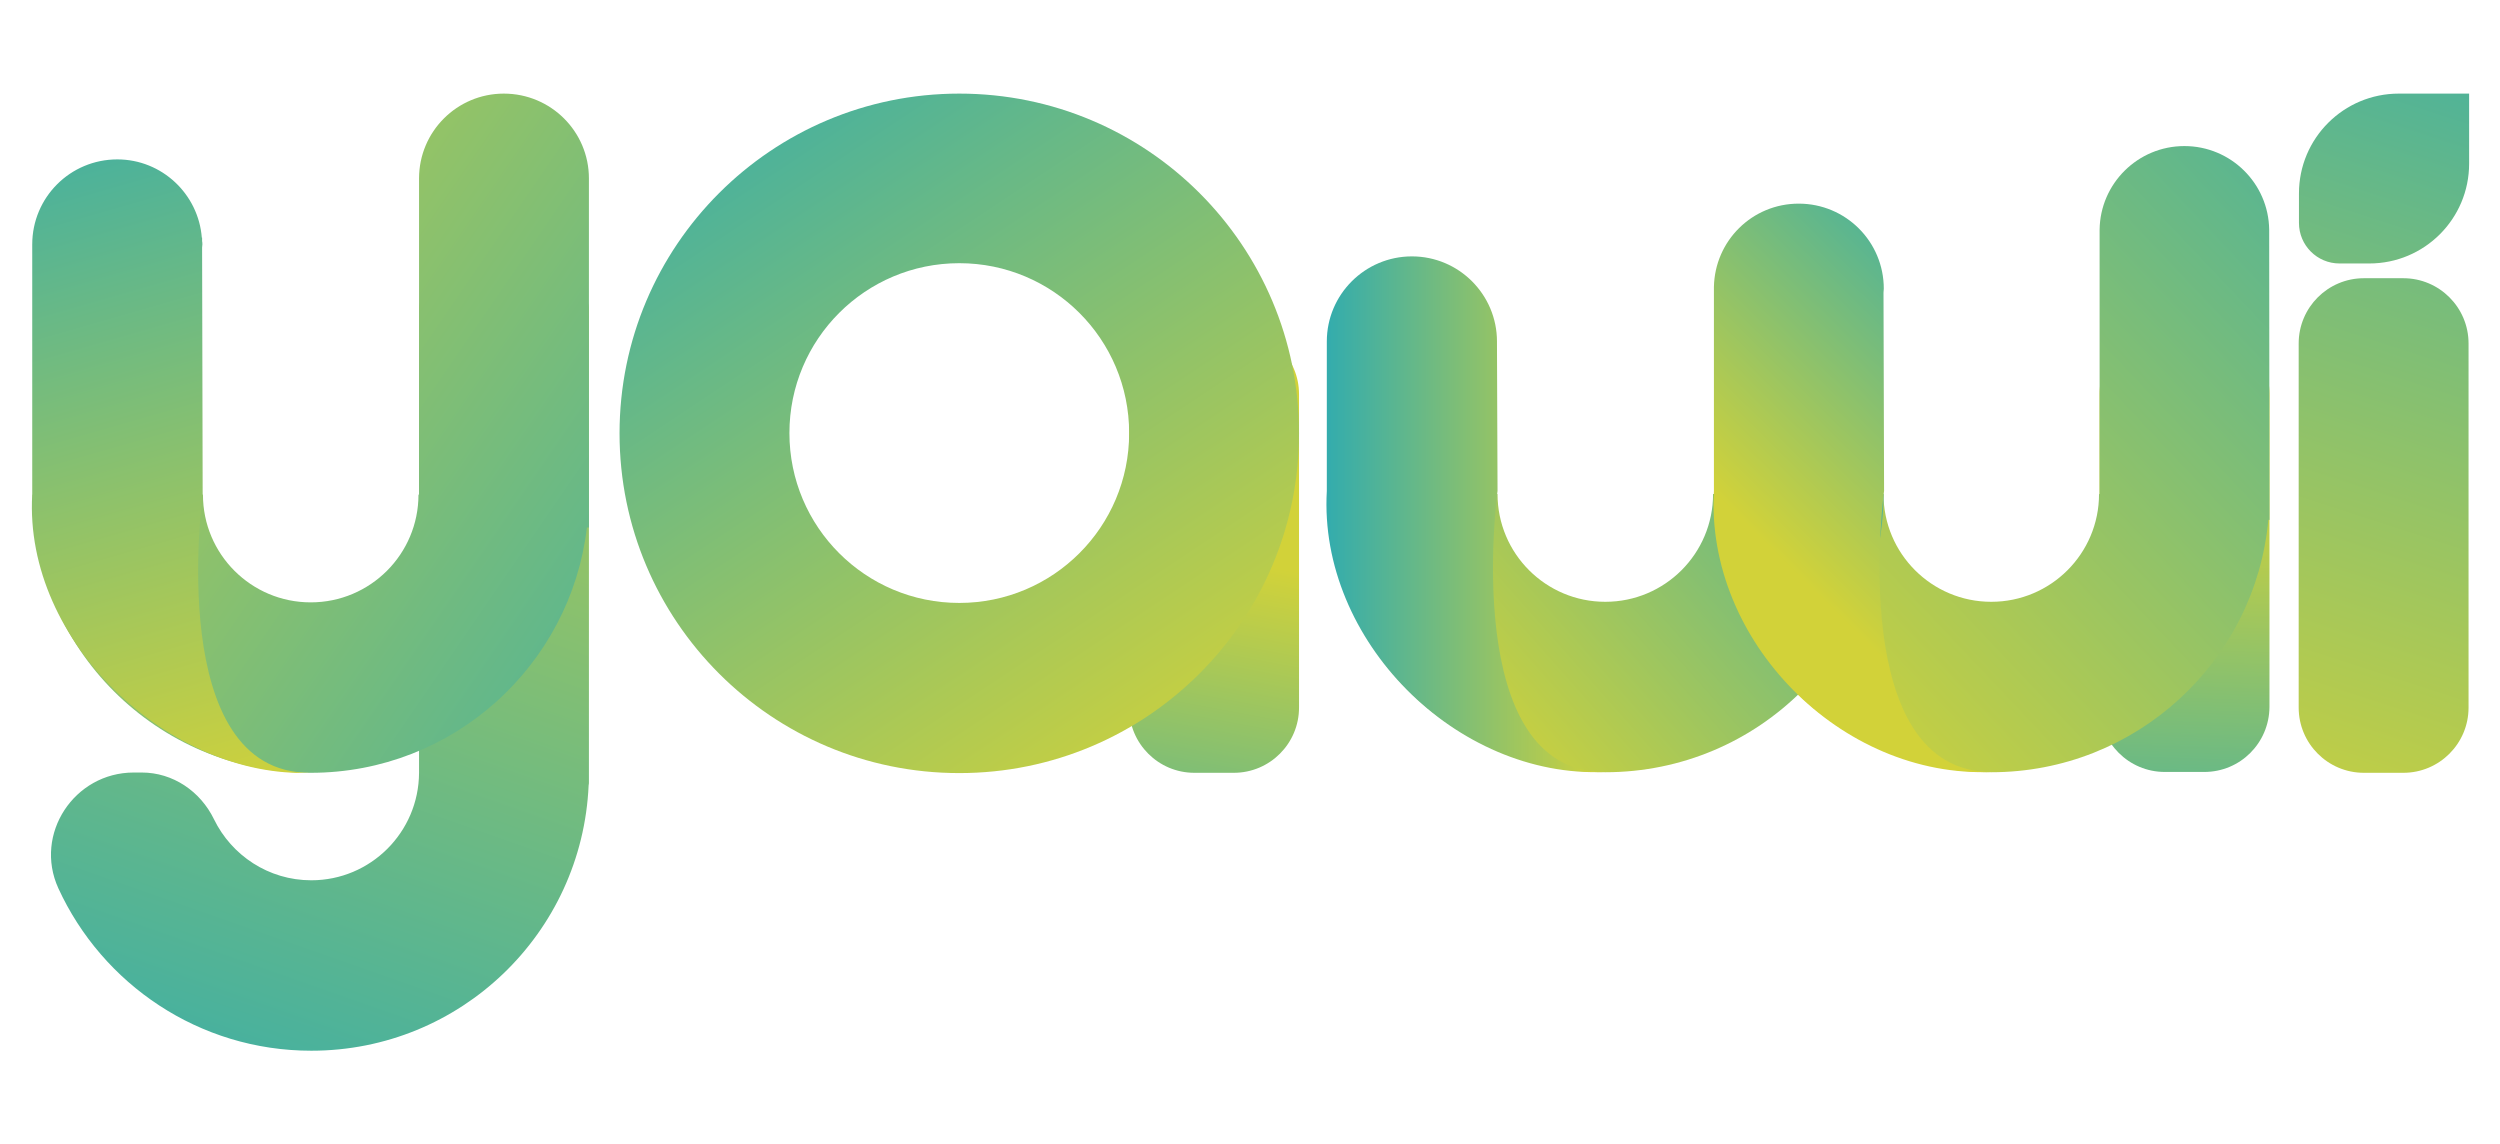 <?xml version="1.0" encoding="UTF-8"?>
<!-- Generator: Adobe Illustrator 24.3.0, SVG Export Plug-In . SVG Version: 6.00 Build 0)  -->
<svg enable-background="new 0 0 975 446" version="1.1" viewBox="0 0 975 446" xml:space="preserve" xmlns="http://www.w3.org/2000/svg">
<style type="text/css">
	.st0{fill:url(#SVGID_1_);}
	.st1{fill:url(#SVGID_2_);}
	.st2{fill:url(#SVGID_3_);}
	.st3{fill:url(#SVGID_4_);}
	.st4{fill:url(#SVGID_5_);}
	.st5{fill:url(#SVGID_6_);}
	.st6{fill:url(#SVGID_7_);}
	.st7{fill:url(#SVGID_8_);}
	.st8{fill:url(#SVGID_9_);}
	.st9{fill:url(#SVGID_10_);}
	.st10{fill:url(#SVGID_11_);}
	.st11{fill:url(#SVGID_12_);}
</style>
<g transform="matrix(1.106 0 0 1.106 -51.468 -23.549)">
	<linearGradient id="SVGID_1_" x1="917.69" x2="819.16" y1="-9.603" y2="293.58" gradientUnits="userSpaceOnUse">
		<stop stop-color="#33ACAD" offset="0"/>
		<stop stop-color="#D2D239" offset="1"/>
	</linearGradient>
	<path class="st0" d="m917.1 54.3h-24.7c-19.4 0-35.2 15.7-35.2 35.2v10.4c0 7.9 6.4 14.3 14.3 14.3h10.5c19.4 0 35.2-15.7 35.2-35.2v-24.7z" fill="url(#SVGID_1_)"/>
	
		<linearGradient id="SVGID_2_" x1="447.13" x2="474.3" y1="362.91" y2="217.35" gradientUnits="userSpaceOnUse">
			<stop stop-color="#33ACAD" offset="0"/>
			<stop stop-color="#D2D239" offset="1"/>
		</linearGradient>
		<path class="st1" d="m481.6 293.8h-13.9c-12.7 0-23-10.3-23-23v-110.5c0-12.7 10.3-23 23-23h13.9c12.7 0 23 10.3 23 23v110.5c0 12.7-10.3 23-23 23z" fill="url(#SVGID_2_)"/>
		<linearGradient id="SVGID_3_" x1="286.43" x2="470" y1="25.751" y2="302.38" gradientUnits="userSpaceOnUse">
			<stop stop-color="#33ACAD" offset="0"/>
			<stop stop-color="#D2D239" offset="1"/>
		</linearGradient>
		<path class="st2" d="m384.8 54.3c-66.1 0-119.8 53.6-119.8 119.8 0 66.1 53.6 119.8 119.8 119.8 66.1 0 119.8-53.6 119.8-119.8s-53.6-119.8-119.8-119.8zm0 179.6c-33.1 0-59.9-26.8-59.9-59.9s26.8-59.9 59.9-59.9 59.9 26.8 59.9 59.9-26.8 59.9-59.9 59.9z" fill="url(#SVGID_3_)"/>
	
	<linearGradient id="SVGID_4_" x1="963.6" x2="845.11" y1="-29.017" y2="335.56" gradientUnits="userSpaceOnUse">
		<stop stop-color="#33ACAD" offset="0"/>
		<stop stop-color="#D2D239" offset="1"/>
	</linearGradient>
	<path class="st3" d="m894 293.8h-13.9c-12.7 0-23-10.3-23-23v-128.4c0-12.7 10.3-23 23-23h13.9c12.7 0 23 10.3 23 23v128.4c0 12.7-10.3 23-23 23z" fill="url(#SVGID_4_)"/>
	
		<linearGradient id="SVGID_5_" x1="112.47" x2="261.62" y1="447.53" y2="23.025" gradientUnits="userSpaceOnUse">
			<stop stop-color="#33ACAD" offset="0"/>
			<stop stop-color="#D2D239" offset="1"/>
		</linearGradient>
		<path class="st4" d="m248.2 124.2h-48c-3.3 0-5.9 2.6-5.9 5.9v163.7c-0.1 21-17.1 37.9-38 37.9-15.1 0-28.1-8.8-34.3-21.5-4.8-9.9-14.5-16.5-25.5-16.5h-2.8c-21 0-35.3 21.7-26.6 40.8 15.5 33.8 49.6 57.3 89.2 57.3 52.7 0 95.5-41.5 97.8-93.6 0.1-0.4 0.1-0.7 0.1-1.1v-167c0-3.2-2.7-5.9-6-5.9z" fill="url(#SVGID_5_)"/>
		
			<linearGradient id="SVGID_6_" x1="363.42" x2="-1.168" y1="300.01" y2="50.15" gradientUnits="userSpaceOnUse">
				<stop stop-color="#33ACAD" offset="0"/>
				<stop stop-color="#D2D239" offset="1"/>
			</linearGradient>
			<path class="st5" d="m224.2 54.3c-16.5 0-29.9 13.4-29.9 29.9v111.5h-0.2c0 21-17 38-38 38s-38-17-38-38h-60.1c0 54.2 43.9 98.1 98.1 98.1 50.2 0 91.6-37.8 97.4-86.5h0.7v-123.1c0-16.5-13.4-29.9-30-29.9z" fill="url(#SVGID_6_)"/>
			<linearGradient id="SVGID_7_" x1="53.995" x2="131.29" y1="39.357" y2="308" gradientUnits="userSpaceOnUse">
				<stop stop-color="#33ACAD" offset="0"/>
				<stop stop-color="#D2D239" offset="1"/>
			</linearGradient>
			<path class="st6" d="m118 195.7-0.2-87.1c0-0.4 0.1-0.7 0.1-1.1s0-0.8-0.1-1.2v-1.2h-0.1c-1.2-15.4-14.1-27.6-29.8-27.6-16.6 0-30 13.4-30 30v0.1 88.1c-3 52.1 48.7 100 98.1 98.1-51.5 0.3-38-98.1-38-98.1z" fill="url(#SVGID_7_)"/>
		
	
	
		<linearGradient id="SVGID_8_" x1="812" x2="817.76" y1="349.86" y2="188.73" gradientUnits="userSpaceOnUse">
			<stop stop-color="#33ACAD" offset="0"/>
			<stop stop-color="#D2D239" offset="1"/>
		</linearGradient>
		<path class="st7" d="m823.8 293.5h-13.9c-12.7 0-23-10.3-23-23v-110.4c0-12.7 10.3-23 23-23h13.9c12.7 0 23 10.3 23 23v110.5c-0.1 12.7-10.3 22.9-23 22.9z" fill="url(#SVGID_8_)"/>
		
			
				<linearGradient id="SVGID_9_" x1="929.76" x2="676.34" y1="45.023" y2="285.05" gradientUnits="userSpaceOnUse">
					<stop stop-color="#33ACAD" offset="0"/>
					<stop stop-color="#D2D239" offset="1"/>
				</linearGradient>
				<path class="st8" d="m846.7 102.3c-0.2-16.3-13.5-29.5-29.9-29.5s-29.7 13.2-29.9 29.5v93.2h-0.2c0 21-17 38-38 38s-38-17-38-38h-60.1c0 54.2 43.9 98.1 98.1 98.1 51.1 0 93.1-39.1 97.7-89h0.4z" fill="url(#SVGID_9_)"/>
			
			
				<linearGradient id="SVGID_10_" x1="711.94" x2="552.27" y1="129.45" y2="270.95" gradientUnits="userSpaceOnUse">
					<stop stop-color="#33ACAD" offset="0"/>
					<stop stop-color="#D2D239" offset="1"/>
				</linearGradient>
				<path class="st9" d="m650.6 195.5c0 21-17 38-38 38s-38-17-38-38h-60.1c0 54.2 43.9 98.1 98.1 98.1s98.1-43.9 98.1-98.1z" fill="url(#SVGID_10_)"/>
			
		
	
	<linearGradient id="SVGID_11_" x1="514.46" x2="612.68" y1="202.66" y2="202.66" gradientUnits="userSpaceOnUse">
		<stop stop-color="#33ACAD" offset="0"/>
		<stop stop-color="#D2D239" offset="1"/>
	</linearGradient>
	<path class="st10" d="m574.6 194.4-0.2-52.1v-0.6c0-16.5-13.4-30-30-30-16.5 0-30 13.4-30 30v0.6 52.1c-3 52.6 45.6 101.4 98.1 99.1-51.4 0.3-37.9-99.1-37.9-99.1z" fill="url(#SVGID_11_)"/>
	<linearGradient id="SVGID_12_" x1="773.55" x2="679.33" y1="127.23" y2="223.09" gradientUnits="userSpaceOnUse">
		<stop stop-color="#33ACAD" offset="0"/>
		<stop stop-color="#D2D239" offset="1"/>
	</linearGradient>
	<path class="st11" d="m710.9 194.4-0.2-69.9c0-0.5 0.1-0.9 0.1-1.4 0-16.6-13.4-30-30-30-16.4 0-29.6 13.1-29.9 29.4v71.9c-3 52.6 44.6 101.4 98.1 99.1-51.6 0.3-38.1-99.1-38.1-99.1z" fill="url(#SVGID_12_)"/>
</g>
</svg>

